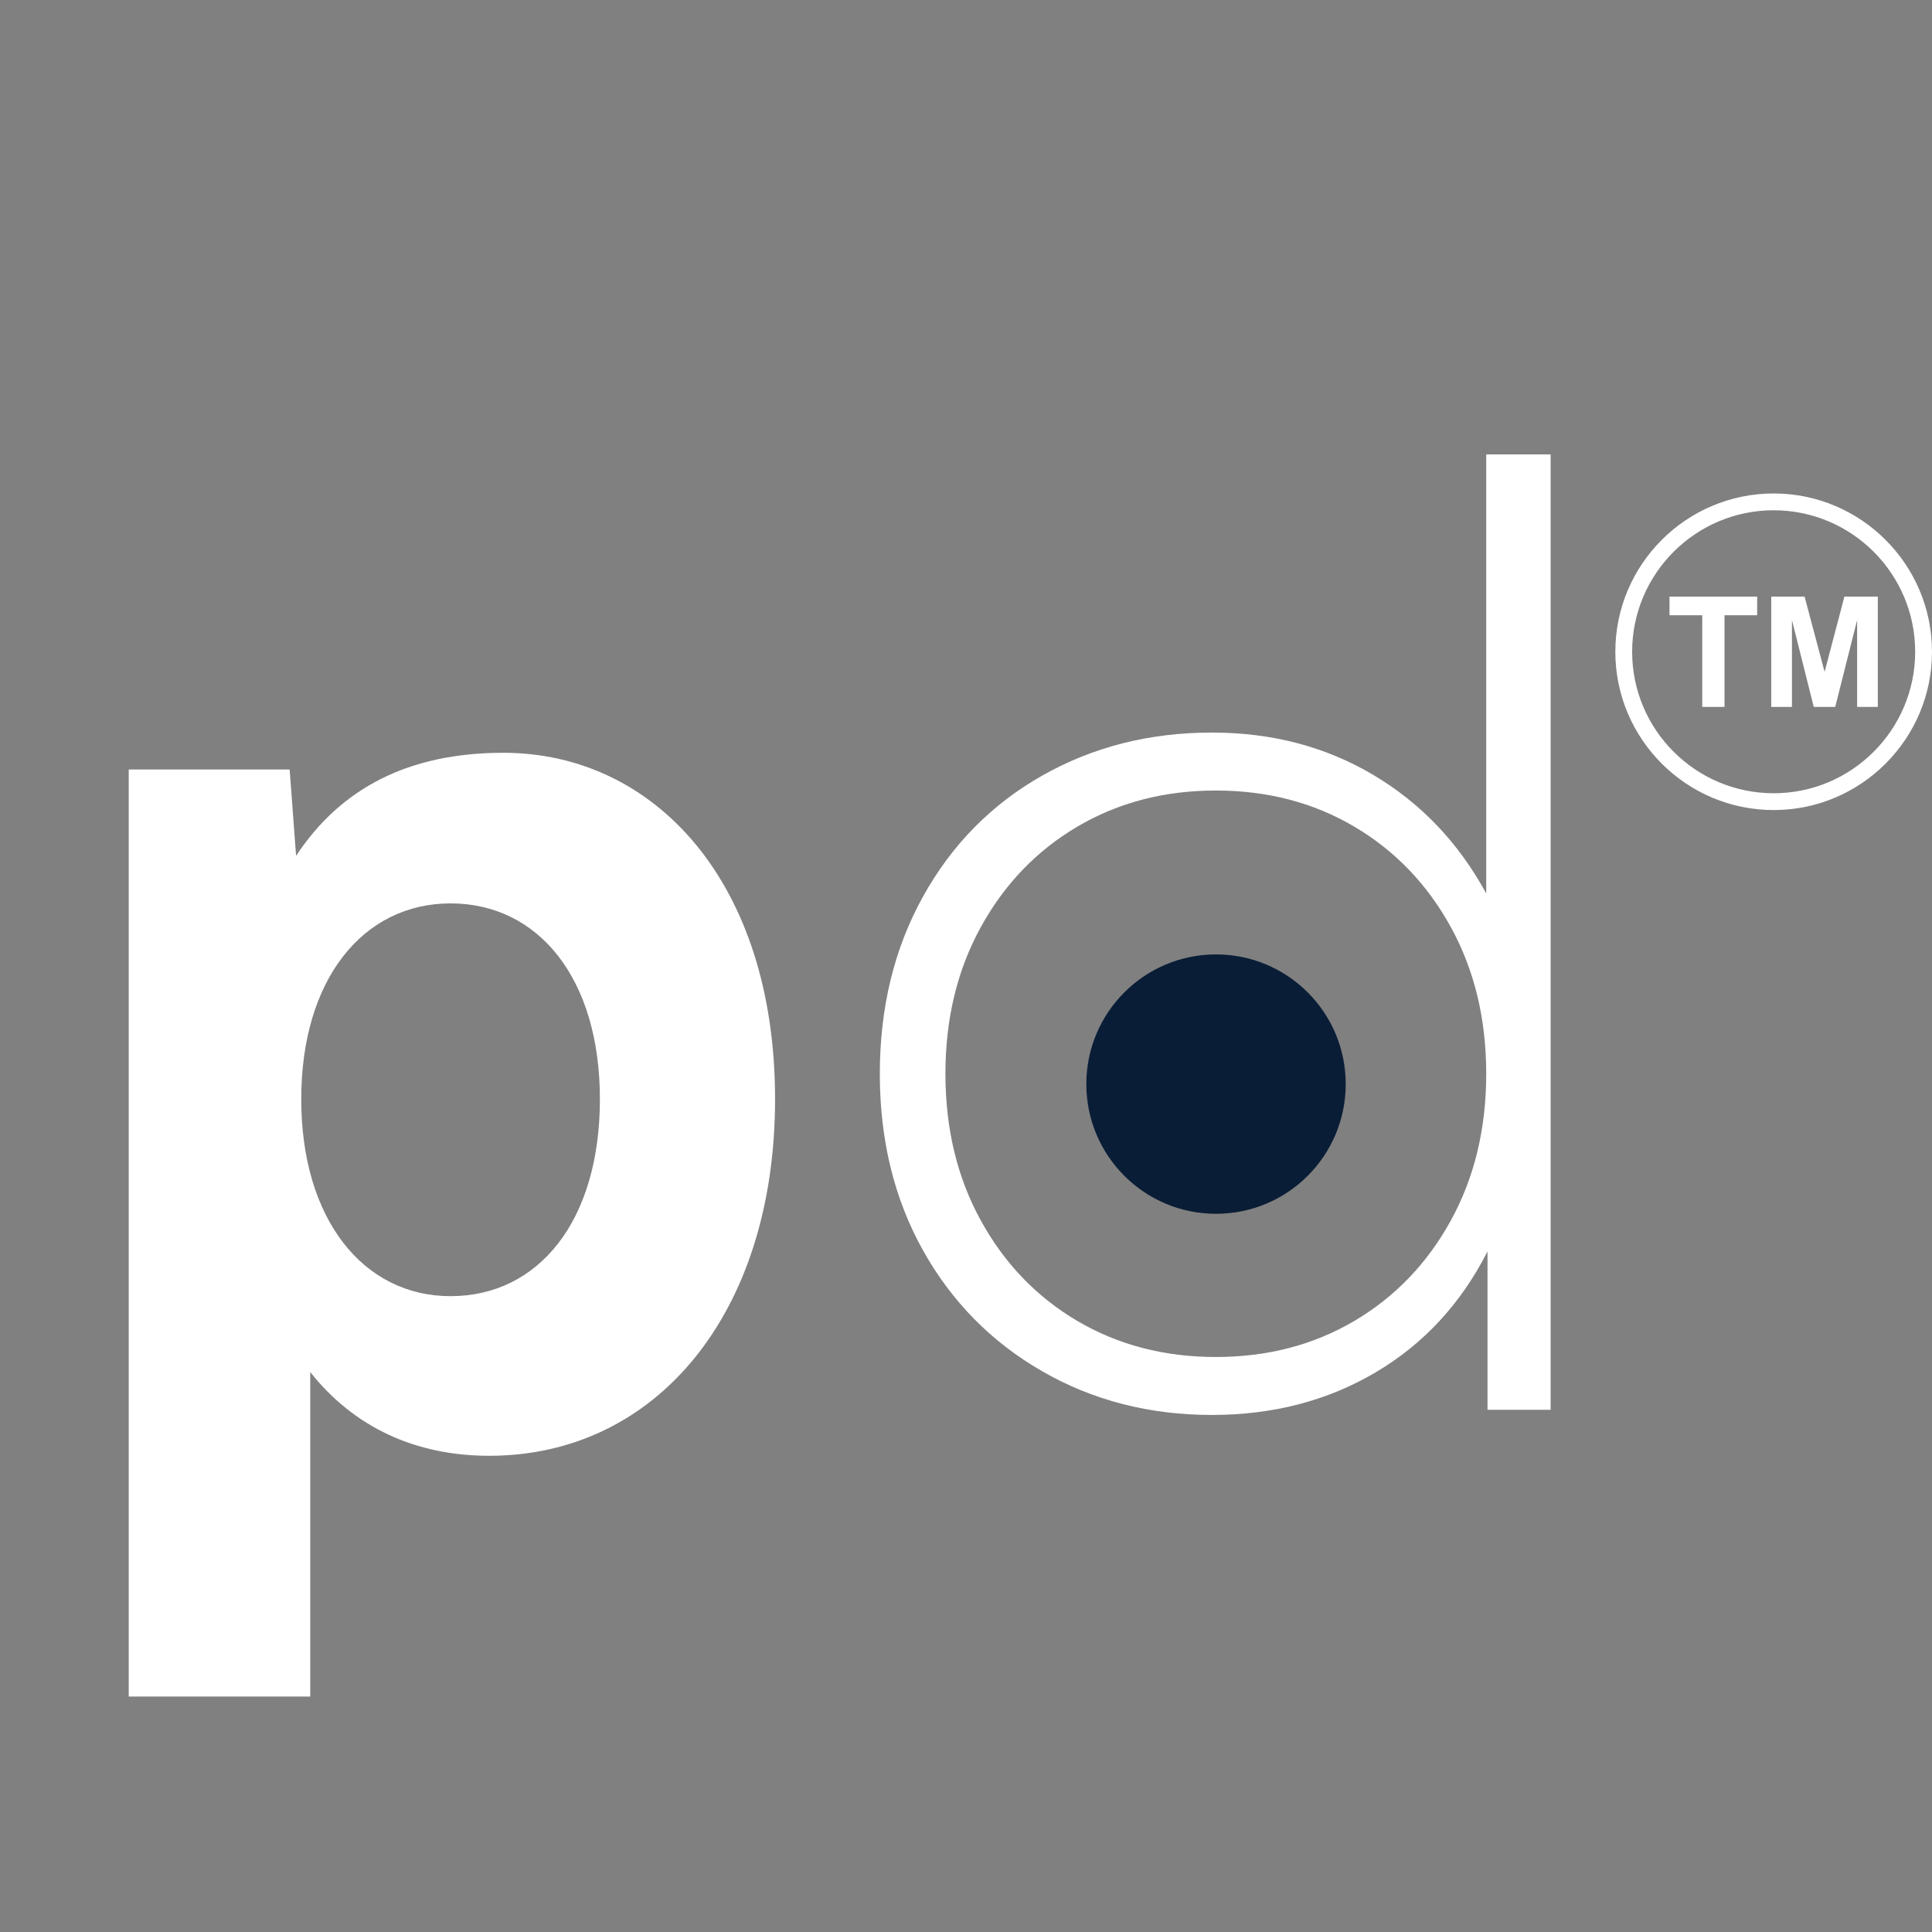 <svg xmlns="http://www.w3.org/2000/svg" xmlns:xlink="http://www.w3.org/1999/xlink" width="500" zoomAndPan="magnify" viewBox="0 0 375 375" height="500" preserveAspectRatio="xMidYMid meet" version="1.0"><rect x="0" y="0" width="375" height="375" fill="#808080" stroke="none"/><defs><g/><clipPath id="9400c1c704"><path d="M 313.535 95.781 L 375 95.781 L 375 157.23 L 313.535 157.23 Z M 313.535 95.781 " clip-rule="nonzero"/></clipPath><clipPath id="f1fc671e55"><path d="M 210.855 185.25 L 261.203 185.25 L 261.203 235.598 L 210.855 235.598 Z M 210.855 185.25 " clip-rule="nonzero"/></clipPath><clipPath id="a18b9f3c2a"><path d="M 236.027 185.25 C 222.125 185.25 210.855 196.52 210.855 210.422 C 210.855 224.328 222.125 235.598 236.027 235.598 C 249.93 235.598 261.203 224.328 261.203 210.422 C 261.203 196.52 249.93 185.25 236.027 185.25 Z M 236.027 185.25 " clip-rule="nonzero"/></clipPath></defs><g fill="#ffffff" fill-opacity="1"><g transform="translate(9.987, 278.318)"><g><path d="M 87.719 -132.203 C 69.469 -132.203 56.234 -125.453 47.484 -112.203 L 46.234 -128.953 L 15 -128.953 L 15 50.984 L 50.234 50.984 L 50.234 -12 C 58.734 -1.25 70.719 4.25 84.969 4.25 C 117.453 4.25 140.453 -23.484 140.453 -64.969 C 140.453 -107.203 116.953 -132.203 87.719 -132.203 Z M 77.469 -26.734 C 60.484 -26.734 48.484 -41.734 48.484 -64.969 C 48.484 -88.219 60.484 -102.969 77.469 -102.969 C 94.469 -102.969 106.453 -88.469 106.453 -64.969 C 106.453 -41.234 94.469 -26.734 77.469 -26.734 Z M 77.469 -26.734 "/></g></g></g><g fill="#ffffff" fill-opacity="1"><g transform="translate(158.522, 273.642)"><g><path d="M 142.453 -185.438 L 142.453 0 L 130.203 0 L 130.203 -30.734 C 125.035 -20.578 117.785 -12.75 108.453 -7.25 C 99.129 -1.75 88.551 1 76.719 1 C 64.562 1 53.566 -1.832 43.734 -7.5 C 33.898 -13.164 26.191 -20.992 20.609 -30.984 C 15.035 -40.984 12.25 -52.395 12.25 -65.219 C 12.25 -78.051 15.035 -89.504 20.609 -99.578 C 26.191 -109.66 33.898 -117.492 43.734 -123.078 C 53.566 -128.66 64.562 -131.453 76.719 -131.453 C 88.383 -131.453 98.836 -128.703 108.078 -123.203 C 117.328 -117.703 124.617 -110.039 129.953 -100.219 L 129.953 -185.438 Z M 77.469 -10.25 C 87.469 -10.25 96.422 -12.578 104.328 -17.234 C 112.242 -21.898 118.492 -28.398 123.078 -36.734 C 127.66 -45.066 129.953 -54.562 129.953 -65.219 C 129.953 -75.883 127.66 -85.379 123.078 -93.703 C 118.492 -102.035 112.242 -108.535 104.328 -113.203 C 96.422 -117.867 87.469 -120.203 77.469 -120.203 C 67.477 -120.203 58.523 -117.867 50.609 -113.203 C 42.691 -108.535 36.441 -102.035 31.859 -93.703 C 27.273 -85.379 24.984 -75.883 24.984 -65.219 C 24.984 -54.562 27.273 -45.066 31.859 -36.734 C 36.441 -28.398 42.691 -21.898 50.609 -17.234 C 58.523 -12.578 67.477 -10.25 77.469 -10.25 Z M 77.469 -10.25 "/></g></g></g><g clip-path="url(#9400c1c704)"><path fill="#ffffff" d="M 324.051 115.801 L 341.066 115.801 L 341.066 119.422 L 334.727 119.422 L 334.727 137.215 L 330.402 137.215 L 330.402 119.422 L 324.051 119.422 Z M 357.996 115.801 L 354.156 130.406 L 350.27 115.801 L 343.797 115.801 L 343.797 137.215 L 347.816 137.215 L 347.816 120.355 L 352.051 137.215 L 356.215 137.215 L 360.465 120.355 L 360.465 137.215 L 364.484 137.215 L 364.484 115.801 Z M 375 126.508 C 375 143.449 361.211 157.23 344.266 157.23 C 327.32 157.23 313.535 143.449 313.535 126.508 C 313.535 109.562 327.32 95.781 344.266 95.781 C 361.211 95.781 375 109.562 375 126.508 Z M 371.734 126.508 C 371.734 111.363 359.414 99.043 344.266 99.043 C 329.121 99.043 316.797 111.363 316.797 126.508 C 316.797 141.648 329.121 153.969 344.266 153.969 C 359.414 153.969 371.734 141.648 371.734 126.508 " fill-opacity="1" fill-rule="nonzero"/></g><g clip-path="url(#f1fc671e55)"><g clip-path="url(#a18b9f3c2a)"><path fill="#0a1d37" d="M 210.855 185.25 L 261.203 185.25 L 261.203 235.598 L 210.855 235.598 Z M 210.855 185.25 " fill-opacity="1" fill-rule="nonzero"/></g></g></svg>